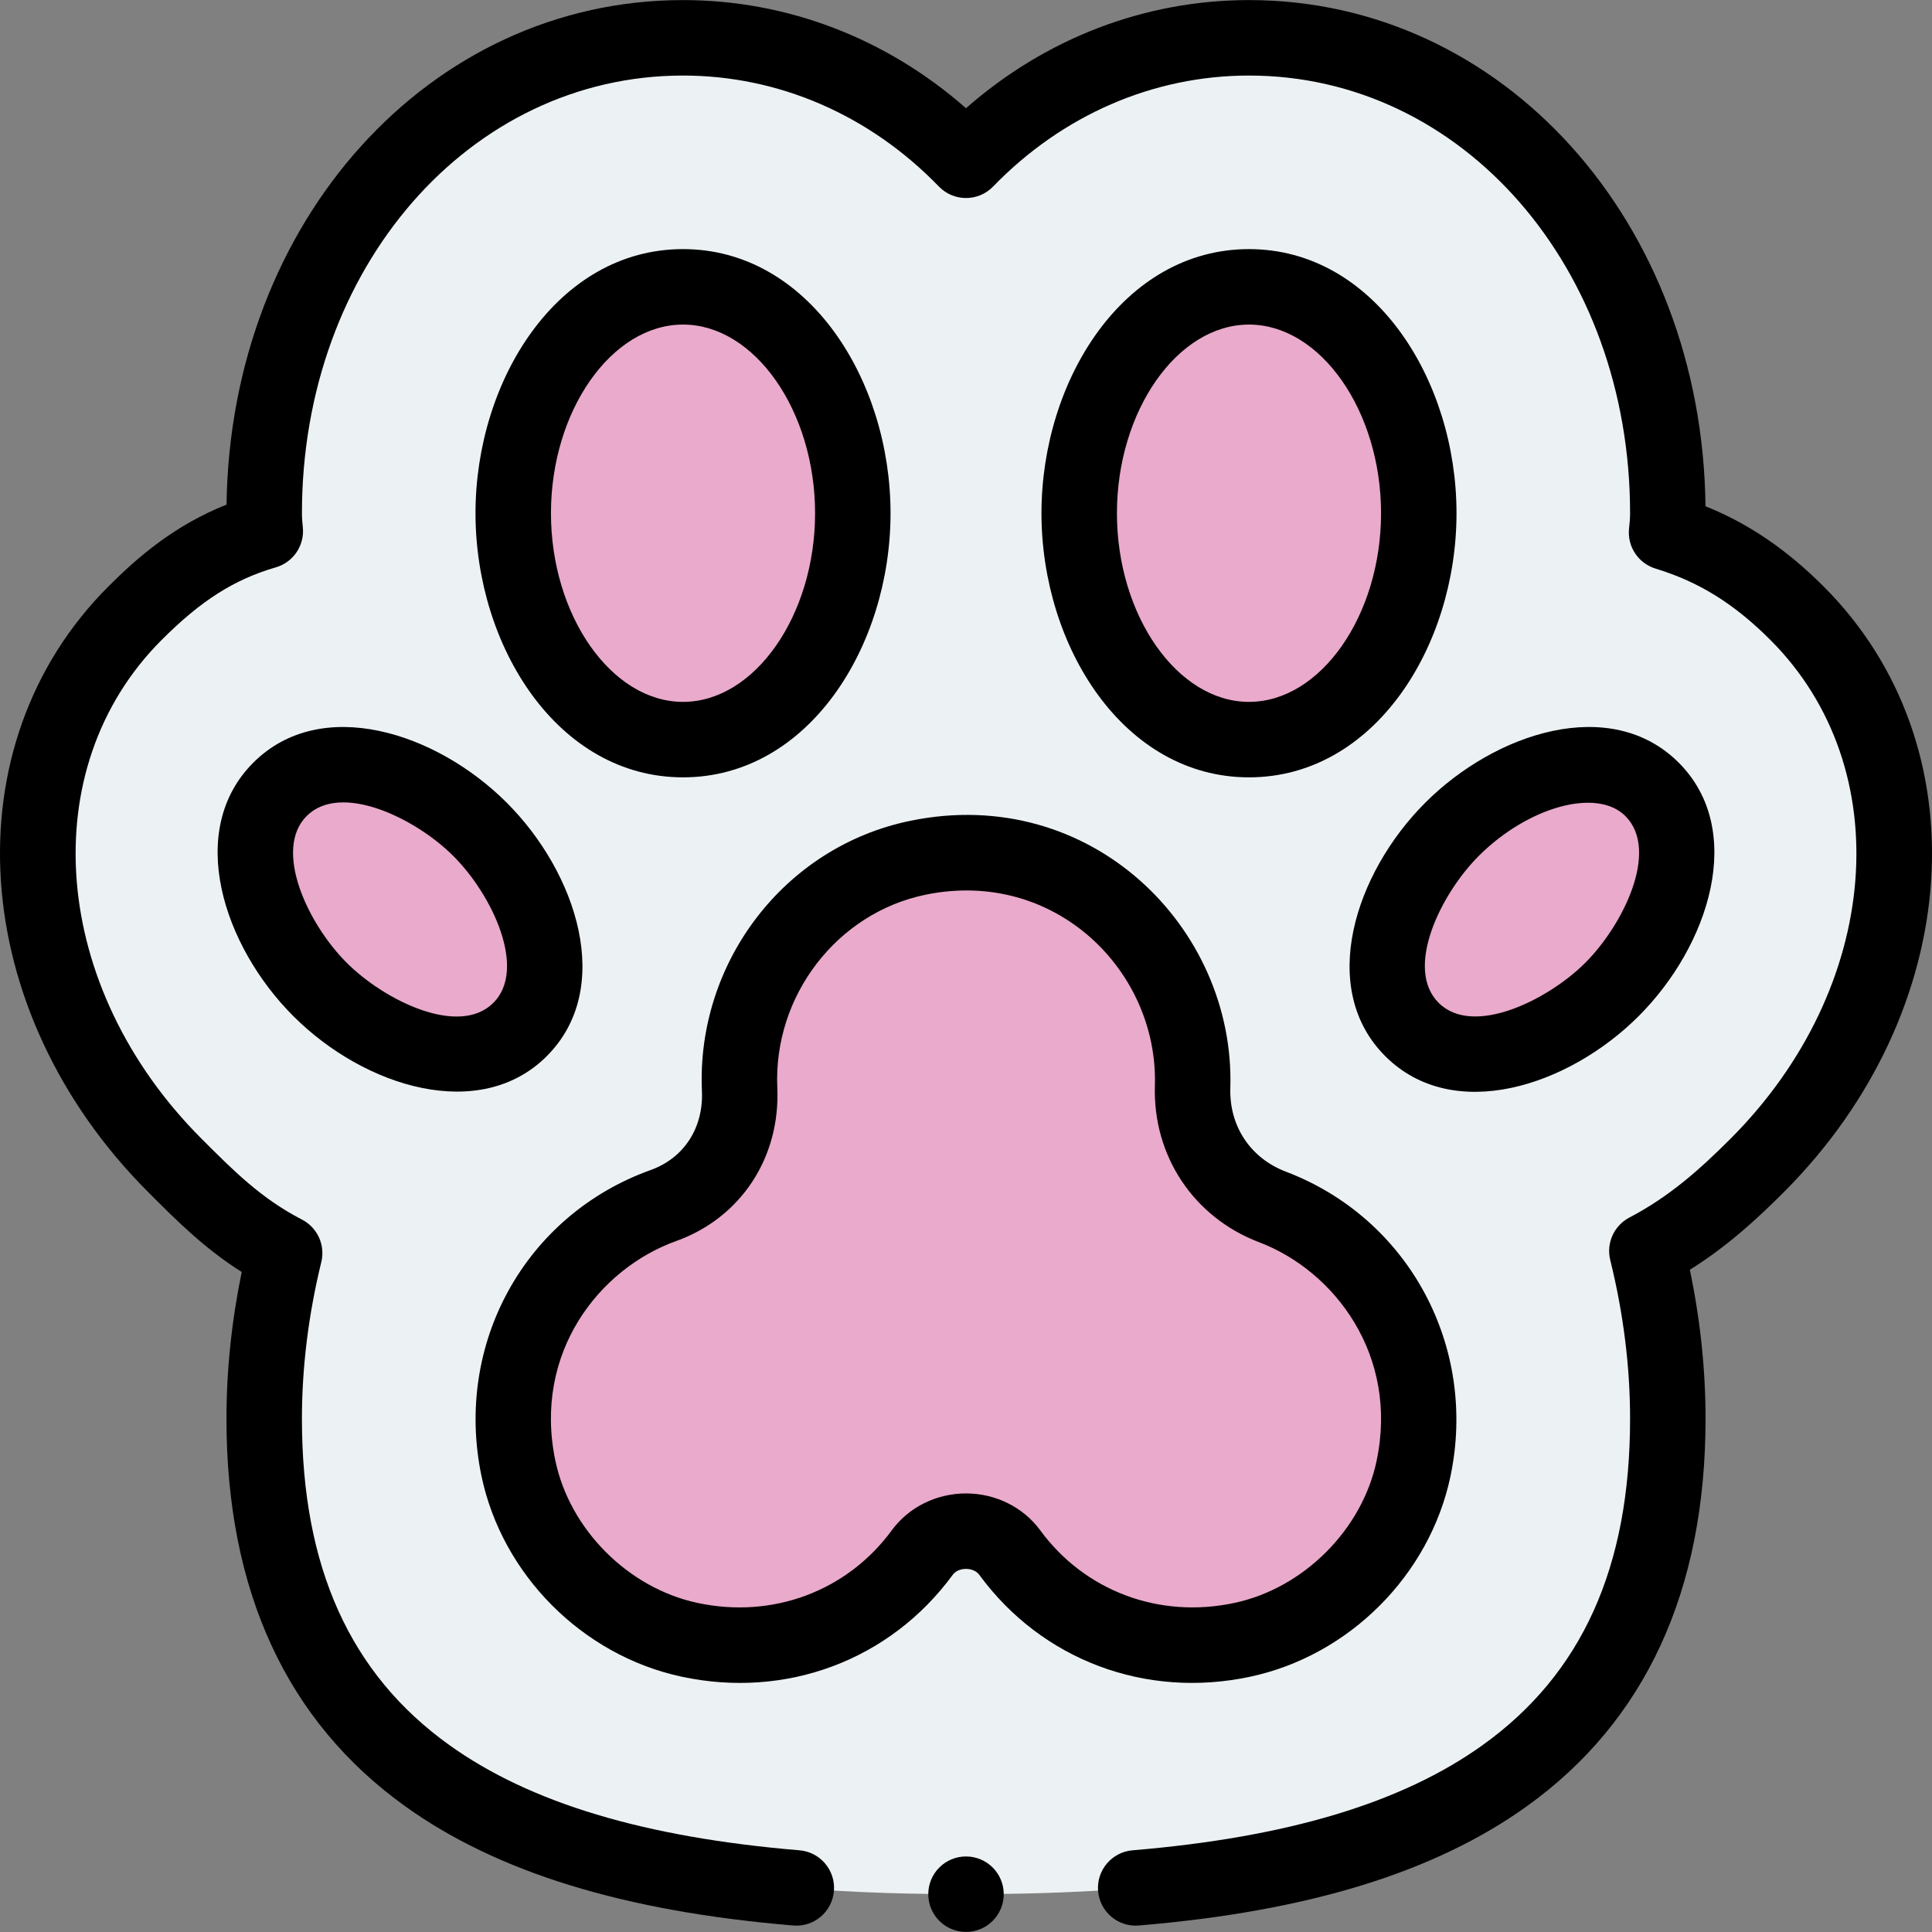 <!-- icon666.com - MILLIONS vector ICONS FREE --><svg id="Capa_1" enable-background="new 0 0 512.042 512.042" viewBox="0 0 512.042 512.042" xmlns="http://www.w3.org/2000/svg"><rect x="0" y="0" width="512.042" height="512.042" fill="#808080" stroke="none"/><path d="m476.282 162.542c38.06 38.06 33.4 102.35-10.6 146.36-8.94 8.94-17.6 16.54-29.21 22.65 3.68 14.87 5.55 29.8 5.55 44.47 0 111.68-99.4 126-186 126s-186-14.32-186-126c0-14.45 1.82-29.19 5.42-43.91-11.87-6.12-19.79-13.92-29.08-23.22-44-44-48.66-108.29-10.6-146.35 10.11-10.12 20.16-17.59 34.55-21.78-.16-1.5-.29-3.06-.29-4.74 0-70.65 48.76-126 111-126 28.29 0 54.68 11.48 75 32.46 20.32-20.98 46.71-32.46 75-32.46 62.24 0 111 55.35 111 126 0 1.81-.15 3.49-.33 5.11 14.04 4.26 24.79 11.6 34.59 21.41z" fill="#ecf2f3"></path><g fill="#eaaacb"><ellipse cx="406.022" cy="241.022" rx="45" ry="29.995" transform="matrix(.707 -.707 .707 .707 -51.507 357.695)"></ellipse><path d="m337.282 319.892c26.2 9.96 44 37.84 37.34 69.38-4.71 22.28-23.09 40.58-45.36 45.33-25.15 5.38-48.37-5.01-61.66-23.14-5.53-7.54-17.63-7.54-23.16 0-13.31 18.16-36.59 28.55-61.78 23.12-22.29-4.81-40.64-23.18-45.28-45.5-6.63-31.95 11.76-60.01 38.45-69.58 13.12-4.7 20.8-16.82 20.19-30.74-1.26-28.23 17.77-55.41 47.36-61.45 41.44-8.46 73.8 24.75 72.7 60.74-.44 14.43 7.71 26.72 21.2 31.84z"></path><ellipse cx="331.022" cy="136.022" rx="45" ry="60"></ellipse><ellipse cx="181.022" cy="136.022" rx="45" ry="60"></ellipse><ellipse cx="106.022" cy="241.022" rx="29.995" ry="45" transform="matrix(.707 -.707 .707 .707 -139.375 145.562)"></ellipse></g><path d="m181.022 206.022c33.262 0 55-34.754 55-70 0-35.321-21.8-70-55-70-33.262 0-55 34.754-55 70 0 35.321 21.8 70 55 70zm0-120c18.972 0 35 22.897 35 50s-16.028 50-35 50-35-22.897-35-50 16.028-50 35-50z"></path><path d="m331.022 66.022c-33.262 0-55 34.754-55 70 0 35.321 21.8 70 55 70 33.262 0 55-34.754 55-70 0-35.321-21.8-70-55-70zm0 120c-18.972 0-35-22.897-35-50s16.028-50 35-50 35 22.897 35 50-16.028 50-35 50z"></path><path d="m67.131 202.13c-18.003 18.005-7.967 48.605 10.608 67.171 18.944 18.954 49.525 28.26 67.174 10.612 17.978-17.98 8.006-48.565-10.609-67.172-18.694-18.703-49.251-28.532-67.173-10.611zm53.032 24.755c10.444 10.438 19.49 30.004 10.608 38.886-9.159 9.16-28.946-.662-38.889-10.612-10.444-10.438-19.49-30.004-10.608-38.886 9.045-9.046 28.83.546 38.885 10.608.001.001.003.002.004.004z"></path><path d="m367.131 279.913c17.999 17.997 48.593 7.978 67.173-10.611 18.704-18.696 28.528-49.251 10.609-67.172-18.007-18.004-48.606-7.966-67.17 10.608-18.7 18.691-28.536 49.25-10.612 67.175zm24.754-53.032c13.048-13.057 31.331-18.164 38.885-10.608 9.137 9.137-.604 28.888-10.608 38.886-.001.002-.002.003-.004.004-9.791 9.798-29.715 19.78-38.885 10.608-9.159-9.16.663-28.947 10.612-38.89z"></path><path d="m331.348 444.382c26.21-5.591 47.533-26.907 53.058-53.044 7.274-34.452-11.05-68.431-43.571-80.794-.001 0-.003-.001-.005-.002-9.408-3.57-15.061-12.071-14.753-22.185 1.3-42.521-36.984-80.58-84.695-70.844-33.745 6.887-56.86 37.865-55.35 71.686.426 9.732-4.774 17.736-13.575 20.89-33.265 11.927-52.134 46.002-44.866 81.027 5.443 26.184 26.727 47.579 52.963 53.24 27.77 5.986 55.348-4.329 71.951-26.98 1.068-1.456 2.961-1.569 3.517-1.569.555 0 2.449.113 3.515 1.567 16.56 22.592 44.079 32.937 71.811 27.008zm-55.683-38.834c-4.474-6.1-11.817-9.741-19.644-9.741s-15.17 3.642-19.646 9.743c-11.862 16.183-31.637 23.564-51.605 19.256-18.338-3.956-33.8-19.484-37.598-37.757-5.915-28.504 11.638-50.821 32.031-58.133 17.097-6.125 27.62-22.059 26.808-40.6-1.088-24.39 15.837-46.403 39.37-51.207 34.287-6.999 61.633 20.25 60.705 50.638-.568 18.614 10.283 34.9 27.642 41.492 19.941 7.58 37.03 29.926 31.11 57.964-3.856 18.242-19.344 33.711-37.668 37.62-19.928 4.266-39.663-3.122-51.505-19.275z"></path><circle cx="256.022" cy="502.021" r="10"></circle><path d="m452.011 134.167c-.853-75.373-53.689-134.145-120.989-134.145-27.598 0-53.884 10.108-75 28.658-21.116-18.55-47.402-28.658-75-28.658-67.171 0-119.935 58.545-120.984 133.712-13.93 5.566-23.603 13.985-31.347 21.736-42.026 42.026-37.37 112.523 10.596 160.489 7.631 7.639 14.915 14.931 24.779 21.156-2.685 13.038-4.044 26.094-4.044 38.906 0 45.625 15.957 80.191 47.426 102.739 24.424 17.499 58.042 27.821 102.773 31.556 5.503.484 10.338-3.629 10.797-9.133s-3.63-10.338-9.133-10.797c-41.032-3.426-71.383-12.547-92.789-27.884-26.293-18.839-39.074-47.127-39.074-86.481 0-13.633 1.727-27.606 5.134-41.534 1.098-4.489-1.023-9.146-5.131-11.264-10.746-5.541-18.087-12.89-26.591-21.403-40.04-40.039-44.695-98.112-10.597-132.212 10.44-10.449 19.21-16.025 30.271-19.245 4.651-1.354 7.663-5.847 7.148-10.663-.115-1.082-.233-2.364-.233-3.679 0-65.047 44.364-116 101-116 25.359 0 49.443 10.447 67.817 29.417 3.925 4.053 10.436 4.059 14.366 0 18.374-18.97 42.458-29.417 67.817-29.417 56.636 0 101 50.953 101 116 0 1.396-.129 2.75-.269 4.005-.532 4.788 2.425 9.276 7.036 10.675 11.442 3.472 20.824 9.303 30.422 18.911 34.094 34.094 29.438 92.172-10.6 132.218-8.576 8.577-16.416 15.409-26.796 20.872-4.071 2.143-6.155 6.786-5.05 11.252 3.488 14.097 5.257 28.25 5.257 42.067 0 39.354-12.781 67.643-39.074 86.481-21.406 15.337-51.757 24.458-92.788 27.884-5.504.459-9.593 5.293-9.133 10.797.461 5.52 5.325 9.605 10.797 9.133 44.731-3.734 78.349-14.057 102.772-31.557 31.47-22.547 47.426-57.113 47.426-102.738 0-13.014-1.397-26.266-4.16-39.493 10.012-6.268 17.86-13.524 24.892-20.557 47.967-47.978 52.622-118.478 10.603-160.498-9.814-9.821-19.923-16.714-31.347-21.306z"></path></svg>